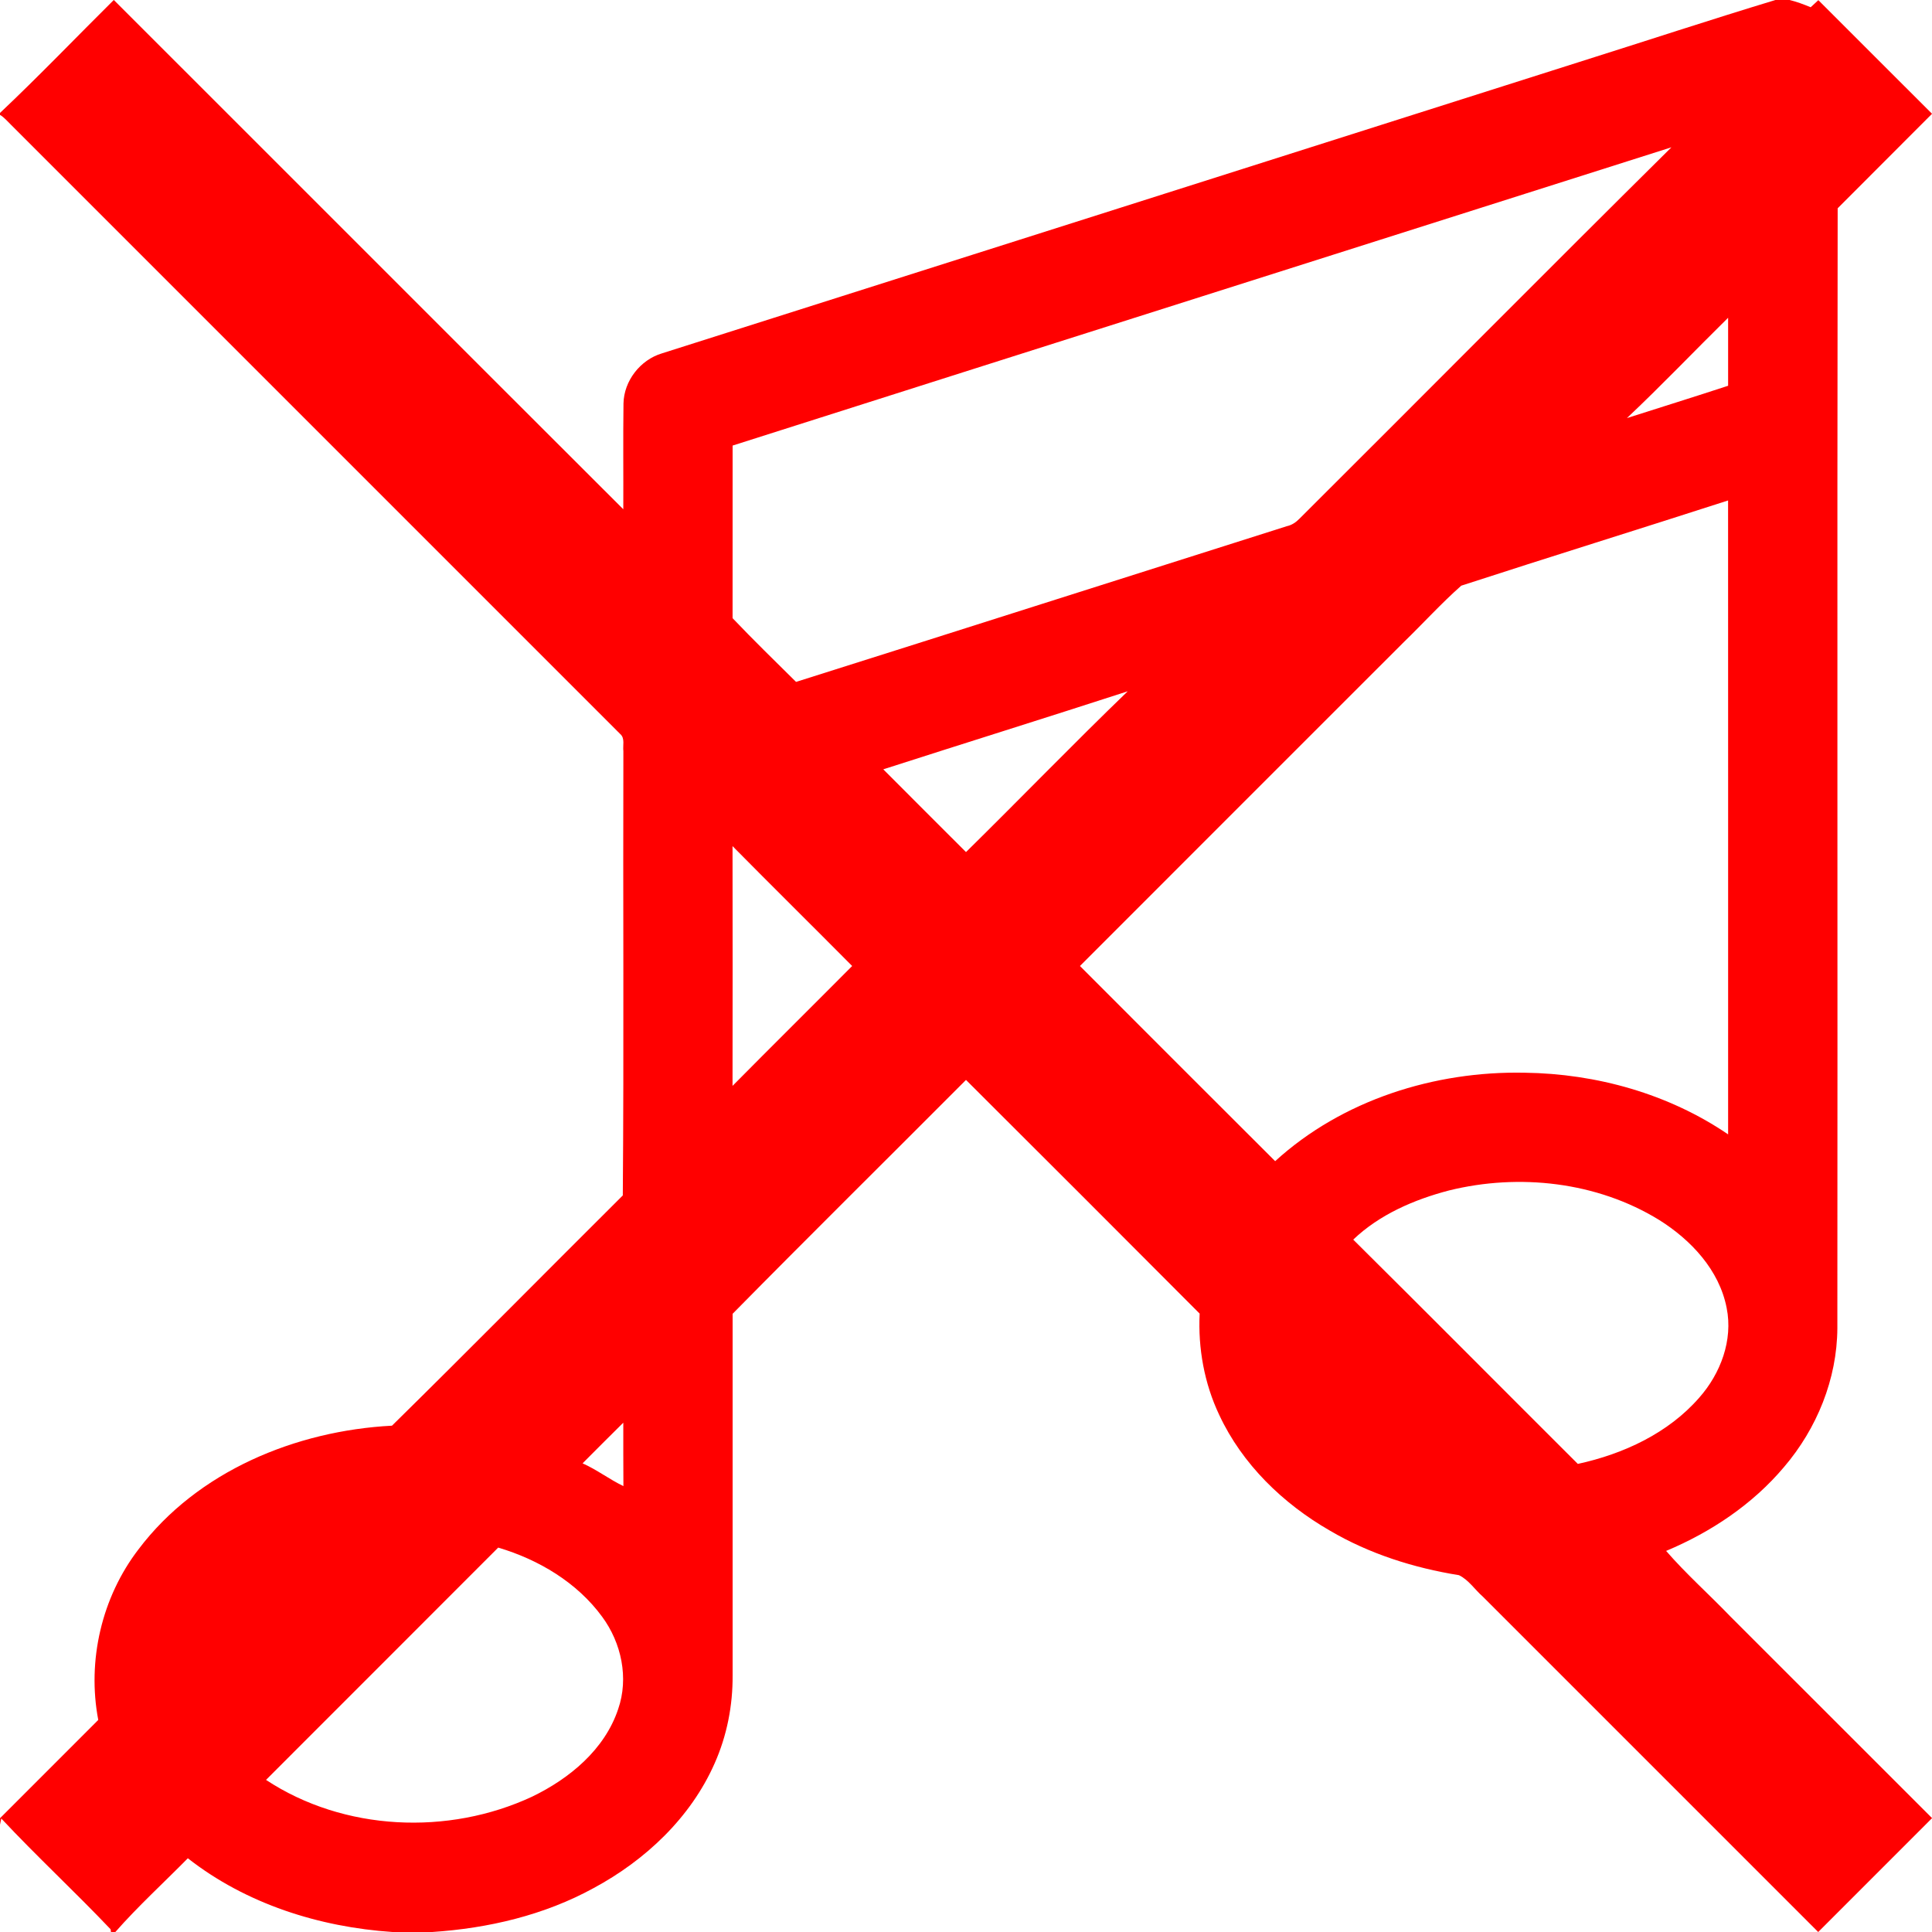 <?xml version="1.0" encoding="UTF-8" ?>
<!DOCTYPE svg PUBLIC "-//W3C//DTD SVG 1.1//EN" "http://www.w3.org/Graphics/SVG/1.1/DTD/svg11.dtd">
<svg width="512pt" height="512pt" viewBox="0 0 512 512" version="1.1" xmlns="http://www.w3.org/2000/svg">
<g id="#000000ff">
<path fill="#ff0000" opacity="1.00" d=" M 30.15 0.00 L 30.17 0.00 C 75.19 44.96 120.14 90.01 165.18 134.96 C 165.22 125.61 165.11 116.27 165.23 106.92 C 165.35 100.92 169.68 95.37 175.41 93.65 C 256.40 67.95 337.37 42.19 418.35 16.48 C 435.74 11.00 453.06 5.29 470.51 0.00 L 474.27 0.00 C 476.18 0.47 478.03 1.17 479.85 1.92 C 480.36 1.45 481.37 0.51 481.88 0.04 C 491.93 10.06 501.94 20.12 512.00 30.14 L 512.00 30.16 C 503.70 38.53 495.31 46.83 487.00 55.20 C 486.84 154.13 487.01 253.07 486.92 352.01 C 486.84 365.46 481.49 378.60 472.79 388.77 C 464.46 398.67 453.42 406.03 441.54 411.01 C 446.82 417.10 452.97 422.56 458.59 428.41 C 476.40 446.21 494.19 464.02 512.00 481.80 L 512.00 481.84 C 501.96 491.90 491.90 501.94 481.85 512.00 L 481.84 512.00 C 452.23 482.37 422.60 452.76 392.98 423.14 C 390.85 421.28 389.22 418.68 386.64 417.44 C 374.66 415.51 362.87 411.78 352.38 405.60 C 340.00 398.47 329.21 388.04 323.12 374.99 C 319.16 366.65 317.47 357.32 317.92 348.12 C 297.32 327.44 276.67 306.80 256.00 286.19 C 235.40 306.87 214.63 327.38 194.15 348.17 C 194.15 380.11 194.15 412.04 194.15 443.98 C 194.21 451.98 192.64 460.00 189.38 467.32 C 183.04 481.70 171.02 492.99 157.32 500.36 C 144.22 507.55 129.38 511.02 114.55 512.00 L 104.01 512.00 C 84.60 510.69 65.21 504.56 49.78 492.46 C 43.38 498.96 36.53 505.21 30.57 512.00 L 29.41 512.00 C 29.39 511.82 29.34 511.46 29.31 511.28 C 19.85 501.31 9.73 491.96 0.34 481.92 L 0.00 483.56 L 0.00 481.85 C 8.67 473.16 17.37 464.50 26.04 455.80 C 23.05 440.09 26.95 423.32 36.68 410.62 C 52.33 389.86 78.42 379.15 103.88 377.82 C 124.41 357.63 144.63 337.11 165.05 316.80 C 165.36 277.56 165.08 238.30 165.20 199.05 C 165.01 197.57 165.67 195.66 164.38 194.54 C 110.58 140.72 56.75 86.91 2.94 33.09 C 1.99 32.19 1.15 31.12 0.00 30.45 L 0.00 29.93 C 10.28 20.22 20.10 9.97 30.15 0.00 M 194.15 118.08 C 194.14 133.32 194.16 148.57 194.14 163.82 C 199.61 169.57 205.31 175.12 210.96 180.71 C 254.34 167.02 297.67 153.17 341.04 139.44 C 342.36 139.16 343.46 138.40 344.39 137.44 C 377.28 104.68 409.95 71.70 442.94 39.04 C 360.02 65.41 277.06 91.68 194.15 118.08 M 431.15 110.80 C 440.09 107.94 449.05 105.16 457.97 102.23 C 457.98 96.23 457.97 90.22 457.97 84.21 C 449.00 93.04 440.31 102.17 431.15 110.80 M 387.25 155.21 C 381.93 159.91 377.15 165.20 372.05 170.14 C 343.43 198.76 314.80 227.36 286.20 256.00 C 303.43 273.25 320.66 290.51 337.93 307.72 C 355.71 291.50 380.20 283.80 404.04 284.28 C 423.06 284.53 442.18 289.87 457.97 300.62 C 457.96 244.63 457.99 188.63 457.96 132.63 C 434.41 140.23 410.77 147.56 387.25 155.21 M 234.08 203.88 C 241.37 211.21 248.69 218.50 256.00 225.81 C 270.36 211.68 284.37 197.18 298.86 183.20 C 277.30 190.19 255.66 196.94 234.08 203.88 M 194.13 224.23 C 194.16 245.41 194.16 266.59 194.13 287.77 C 204.65 277.13 215.29 266.61 225.83 256.00 C 215.29 245.38 204.64 234.87 194.13 224.23 M 383.98 315.49 C 374.76 317.90 365.57 321.87 358.62 328.51 C 378.53 348.25 398.28 368.15 418.14 387.95 C 430.20 385.33 442.10 379.83 450.32 370.39 C 455.97 364.00 459.31 355.15 457.58 346.61 C 455.63 336.56 448.12 328.58 439.69 323.30 C 423.24 313.18 402.59 310.89 383.98 315.49 M 154.39 387.80 C 158.18 389.48 161.51 392.06 165.21 393.83 C 165.15 388.22 165.20 382.62 165.18 377.03 C 161.56 380.60 157.98 384.20 154.39 387.80 M 70.50 471.69 C 91.10 485.28 118.81 486.50 141.02 476.13 C 150.91 471.36 160.25 463.66 163.82 452.93 C 166.68 444.70 164.68 435.36 159.57 428.45 C 152.92 419.35 142.70 413.29 132.03 410.13 C 111.55 430.68 90.99 451.15 70.50 471.69 Z" />
</g>
</svg>
